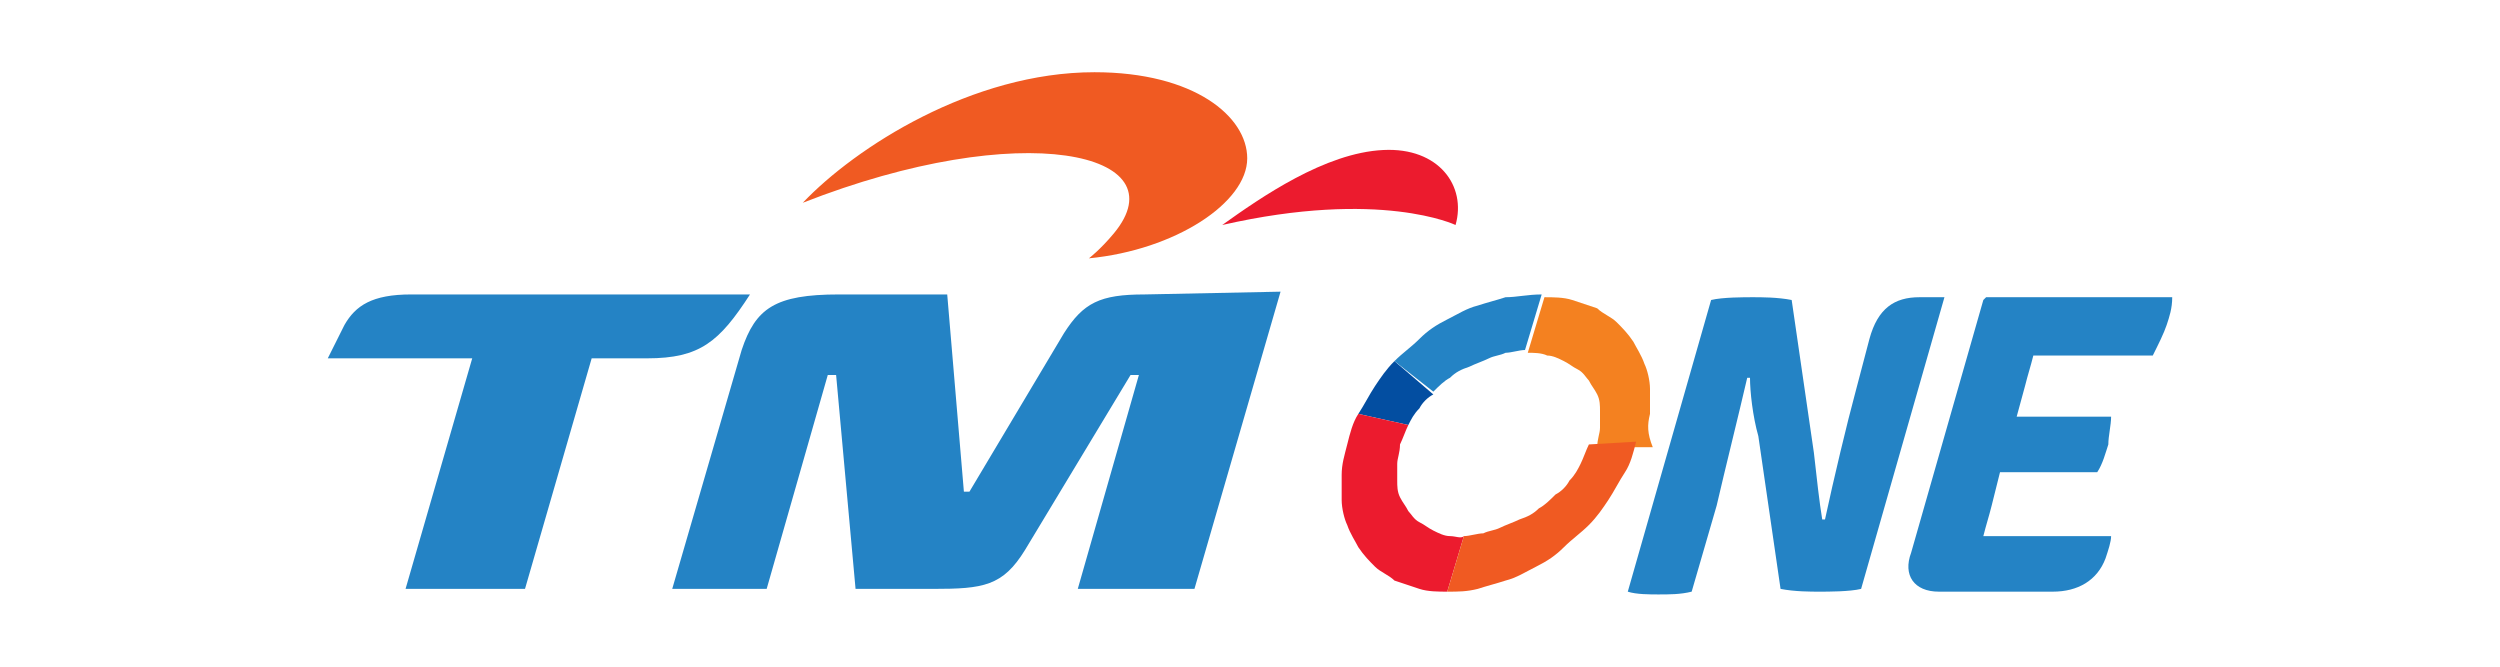 <?xml version="1.0" encoding="utf-8"?>
<!-- Generator: Adobe Illustrator 21.1.0, SVG Export Plug-In . SVG Version: 6.00 Build 0)  -->
<svg version="1.1" id="Layer_1" xmlns="http://www.w3.org/2000/svg" xmlns:xlink="http://www.w3.org/1999/xlink" x="0px" y="0px"
	 viewBox="0 0 90 24" style="enable-background:new 0 0 90 24;" xml:space="preserve">
<style type="text/css">
	.st0{display:none;}
	.st1{display:inline;}
	.st2{fill:#034EA1;}
	.st3{fill:none;}
	.st4{fill:#F05A22;}
	.st5{fill:none;stroke:#FDE2D1;stroke-width:0.5;stroke-miterlimit:10;}
	.st6{fill:none;stroke:#034EA1;stroke-width:5;stroke-miterlimit:10;}
	.st7{fill:none;stroke:#F05A22;stroke-width:5;stroke-miterlimit:10;}
	.st8{fill:#2483C5;}
	.st9{fill:#F48120;}
	.st10{fill:#EC1B2E;}
</style>
<g id="Layer_1_1_" class="st0">
	<g class="st1">
		<path class="st2" d="M95,47.7c0-11.5-4.6-21.9-12.1-29.5c-0.1-0.1-0.1-0.2-0.2-0.2c-0.1-0.1-0.1-0.1-0.2-0.2
			C74.9,10.3,64.5,5.7,53,5.7s-21.9,4.6-29.5,12.1c-0.1,0.1-0.2,0.1-0.2,0.2c-0.1,0.1-0.1,0.1-0.2,0.2C15.6,25.8,11,36.2,11,47.7
			c0,11.2,4.4,21.8,12.3,29.7l0,0l0,0l0,0c0.4,0.4,0.9,0.6,1.5,0.6c0.5,0,1.1-0.2,1.5-0.6l0.1-0.1l6.4-6.4c0.8-0.8,0.8-2.1,0-2.9
			c-0.8-0.8-2.1-0.8-2.9,0l-5,5c-5.9-6.5-9.2-14.6-9.7-23.3h7c1.1,0,2.1-0.9,2.1-2.1c0-1.1-0.9-2.1-2.1-2.1h-7
			c0.5-8.9,4-17,9.6-23.2l5,5c0.4,0.4,0.9,0.6,1.5,0.6c0.5,0,1.1-0.2,1.5-0.6c0.8-0.8,0.8-2.1,0-2.9l-5-5C34,13.9,42,10.3,50.9,9.9
			v7c0,1.1,0.9,2.1,2.1,2.1c1.1,0,2.1-0.9,2.1-2.1v-7c8.9,0.5,17,4,23.2,9.6l-5,5c-0.8,0.8-0.8,2.1,0,2.9c0.4,0.4,0.9,0.6,1.5,0.6
			c0.5,0,1.1-0.2,1.5-0.6l5-5c5.6,6.2,9.1,14.3,9.6,23.2h-7c-1.1,0-2.1,0.9-2.1,2.1c0,1.1,0.9,2.1,2.1,2.1h7
			C90.3,58.4,87,66.5,81.2,73l-5-5c-0.8-0.8-2.1-0.8-2.9,0c-0.8,0.8-0.8,2.1,0,2.9l6.5,6.5c0.4,0.4,0.9,0.6,1.5,0.6
			c0.3,0,0.5-0.1,0.8-0.2c0.2-0.1,0.5-0.3,0.7-0.5C90.6,69.4,95,58.9,95,47.7"/>
		<rect x="11" y="5.7" class="st3" width="83.9" height="72.6"/>
		<path class="st4" d="M56.2,49.3c-0.6,1.2-1.8,1.9-3.2,1.9c-0.9,0-1.8-0.3-2.6-0.9c-1-1.4-1.2-3-0.5-4.3c0.6-1.2,1.8-1.9,3.2-1.9
			c0.4,0,0.9,0.1,1.3,0.2l0,0h0.1c0.4,0.2,0.8,0.4,1.2,0.6C56.6,46.5,56.8,48,56.2,49.3 M62.5,24c-1.1-0.4-2.3,0.1-2.7,1.1l-6,14.9
			c-0.3,0-0.6,0-0.8,0c-2.9,0-5.5,1.6-6.9,4.2c-1.4,2.7-1,5.9,0.9,8.7c0.2,0.3,0.5,0.5,0.7,0.7c1.6,1.2,3.4,1.8,5.2,1.8
			c2.9,0,5.5-1.6,6.9-4.2c1.4-2.7,1-5.9-0.9-8.7c-0.2-0.3-0.5-0.5-0.7-0.7c-0.2-0.1-0.3-0.2-0.5-0.3l5.9-14.8
			C64.1,25.6,63.5,24.4,62.5,24"/>
	</g>
</g>
<g id="Layer_2" class="st0">
	<g class="st1">
		<path class="st4" d="M54.1,43c0,0.6-0.5,1-1,1s-1-0.5-1-1V14.4c0-0.6,0.5-1,1-1c0.6,0,1,0.5,1,1V43z M53.1,11.4c-1.7,0-3,1.4-3,3
			V43c0,1.7,1.4,3,3,3c1.7,0,3-1.4,3-3V14.4C56.1,12.7,54.8,11.4,53.1,11.4"/>
		<path class="st4" d="M43.2,11.7C44.4,7.2,48.5,4,53.1,4c4.7,0,8.7,3.2,9.9,7.7c0.1,0.5-0.2,1.1-0.7,1.2c-0.1,0-0.2,0-0.3,0
			c-0.4,0-0.8-0.3-1-0.7C60.1,8.6,56.8,6,53,6c-3.7,0-7,2.5-8,6.2c-0.1,0.5-0.7,0.9-1.2,0.7C43.4,12.8,43.1,12.2,43.2,11.7"/>
		<path class="st4" d="M53.1,9.7c-2.5,0-4.5,2-4.5,4.5c0,0.6-0.4,1-1,1c-0.5,0-1-0.4-1-1c0-3.6,2.9-6.5,6.5-6.5s6.5,2.9,6.5,6.5
			c0,0.6-0.4,1-1,1s-1-0.4-1-1C57.6,11.8,55.6,9.7,53.1,9.7"/>
		<path class="st4" d="M78.9,43c0,0.6-0.5,1-1,1s-1-0.5-1-1V14.4c0-0.6,0.5-1,1-1c0.6,0,1,0.5,1,1V43z M77.9,11.4c-1.7,0-3,1.4-3,3
			V43c0,1.7,1.4,3,3,3c1.7,0,3-1.4,3-3V14.4C80.9,12.7,79.5,11.4,77.9,11.4"/>
		<path class="st4" d="M68,11.7C69.1,7.2,73.2,4,77.9,4c4.7,0,8.7,3.2,9.9,7.7c0.1,0.5-0.2,1.1-0.7,1.2c-0.1,0-0.2,0-0.3,0
			c-0.4,0-0.8-0.3-1-0.7c-0.9-3.6-4.2-6.2-8-6.2c-3.7,0-7,2.5-8,6.2c-0.1,0.5-0.7,0.9-1.2,0.7C68.2,12.8,67.8,12.2,68,11.7"/>
		<path class="st4" d="M77.9,9.7c-2.5,0-4.5,2-4.5,4.5c0,0.6-0.4,1-1,1c-0.5,0-1-0.4-1-1c0-3.6,2.9-6.5,6.5-6.5s6.5,2.9,6.5,6.5
			c0,0.6-0.4,1-1,1s-1-0.4-1-1C82.4,11.8,80.4,9.7,77.9,9.7"/>
		<path class="st4" d="M29.7,43c0,0.6-0.5,1-1,1s-1-0.5-1-1V14.4c0-0.6,0.5-1,1-1c0.6,0,1,0.5,1,1V43z M28.7,11.4c-1.7,0-3,1.4-3,3
			V43c0,1.7,1.4,3,3,3s3-1.4,3-3V14.4C31.7,12.7,30.3,11.4,28.7,11.4"/>
		<path class="st4" d="M18.8,11.7C19.9,7.2,24,4,28.7,4s8.7,3.2,9.9,7.7c0.1,0.5-0.2,1.1-0.7,1.2c-0.1,0-0.2,0-0.3,0
			c-0.4,0-0.8-0.3-1-0.7c-0.9-3.6-4.2-6.2-8-6.2c-3.7,0-7,2.5-8,6.2c0,0.5-0.6,0.8-1.1,0.7C19,12.8,18.6,12.2,18.8,11.7"/>
		<path class="st4" d="M28.7,9.7c-2.5,0-4.5,2-4.5,4.5c0,0.6-0.4,1-1,1s-1-0.4-1-1c0-3.6,2.9-6.5,6.5-6.5s6.5,2.9,6.5,6.5
			c0,0.6-0.4,1-1,1s-1-0.4-1-1C33.2,11.8,31.2,9.7,28.7,9.7"/>
		<path class="st2" d="M32.2,65h-0.4c-0.7,0-1.4,0.6-1.4,1.4s0.6,1.4,1.4,1.4h0.4c0.8,0,1.4-0.6,1.4-1.4C33.5,65.6,32.9,65,32.2,65"
			/>
		<path class="st2" d="M74.2,65h-0.4c-0.7,0-1.4,0.6-1.4,1.4s0.6,1.4,1.4,1.4h0.4c0.8,0,1.4-0.6,1.4-1.4S75,65,74.2,65"/>
		<path class="st2" d="M68,65h-0.4c-0.7,0-1.4,0.6-1.4,1.4s0.6,1.4,1.4,1.4H68c0.8,0,1.4-0.6,1.4-1.4S68.8,65,68,65"/>
		<path class="st2" d="M91,69.9c0,1.4-1.1,2.5-2.5,2.5h-71c-1.4,0-2.5-1.1-2.5-2.5v-17c0-1.4,1.1-2.5,2.5-2.5h49.3
			c0.1,0,0.3,0,0.4-0.1h15c0.1,0,0.3,0.1,0.4,0.1h6c1.4,0,2.5,1.1,2.5,2.5L91,69.9L91,69.9z M86.1,77.3H79v-2.2h7.1V77.3z M27,77.3
			h-7.1v-2.2H27V77.3z M88.5,47.7h-1l0,0H65.9l0,0H17.5c-2.9,0-5.2,2.3-5.2,5.2v16.9c0,2.8,2.2,5.1,4.9,5.2v3.6
			c0,0.8,0.6,1.4,1.4,1.4h9.8c0.8,0,1.4-0.6,1.4-1.4V75h46.5v3.6c0,0.8,0.6,1.4,1.4,1.4h9.8c0.8,0,1.4-0.6,1.4-1.4V75
			c2.7-0.2,4.9-2.4,4.9-5.2V52.9C93.7,50.1,91.4,47.7,88.5,47.7"/>
		<path class="st2" d="M38.4,65H38c-0.8,0-1.4,0.6-1.4,1.4s0.6,1.4,1.4,1.4h0.4c0.8,0,1.4-0.6,1.4-1.4C39.7,65.6,39.1,65,38.4,65"/>
		<path class="st2" d="M61.8,65h-0.4c-0.7,0-1.4,0.6-1.4,1.4s0.6,1.4,1.4,1.4h0.4c0.8,0,1.4-0.6,1.4-1.4S62.6,65,61.8,65"/>
		<path class="st2" d="M44.6,65h-0.4c-0.7,0-1.4,0.6-1.4,1.4s0.6,1.4,1.4,1.4h0.4c0.8,0,1.4-0.6,1.4-1.4C45.9,65.6,45.3,65,44.6,65"
			/>
	</g>
</g>
<g id="Layer_3" class="st0">
	<g class="st1">
		<path class="st4" d="M28.5,30.1c0-0.3,0-0.6,0-1c0-13.5,11-24.6,24.6-24.6s24.6,11,24.6,24.6c0,0.3,0,0.6,0,1h3.9c0-0.3,0-0.6,0-1
			C81.4,13.4,68.7,0.7,53,0.7S24.6,13.4,24.6,29.1c0,0.3,0,0.6,0,1H28.5L28.5,30.1z"/>
		<path class="st2" d="M70.9,30.1c0-0.3,0-0.6,0-1c0-9.9-8-17.9-17.9-17.9s-17.9,8-17.9,17.9c0,0.3,0,0.6,0,1H39c0-0.3,0-0.6,0-1
			C38.9,21.3,45.2,15,53,15s14.1,6.3,14.1,14.1c0,0.3,0,0.6,0,1H70.9L70.9,30.1z"/>
		<path class="st2" d="M76.7,45.3H58.6v34c-0.4,0.1-1,0.2-1.8,0.2s-1.5-0.1-1.8-0.2V63h-3.9v16.2c-0.4,0.1-1,0.2-1.8,0.2
			s-1.5-0.1-1.8-0.2v-34H29.3c-0.8,0-1.5-0.7-1.5-1.5s0.7-1.5,1.5-1.5h47.5c0.8,0,1.5,0.7,1.5,1.5C78.3,44.6,77.6,45.3,76.7,45.3
			 M76.7,38.4H29.3c-3,0-5.4,2.4-5.4,5.4s2.4,5.4,5.4,5.4h14.3v30.7c0,2.1,2.2,3.5,5.7,3.5c1.5,0,2.8-0.2,3.8-0.7
			c1,0.5,2.2,0.7,3.8,0.7c3.5,0,5.7-1.3,5.7-3.5V49.1h14.3c3,0,5.4-2.4,5.4-5.4C82.1,40.8,79.7,38.4,76.7,38.4"/>
		<path class="st4" d="M56.7,28.7c0,2-1.6,3.7-3.7,3.7c-2,0-3.7-1.6-3.7-3.7S51,25,53,25S56.7,26.7,56.7,28.7 M45.5,28.7
			c0,4.1,3.4,7.5,7.5,7.5s7.5-3.4,7.5-7.5s-3.4-7.5-7.5-7.5S45.5,24.6,45.5,28.7"/>
	</g>
</g>
<g id="Layer_4" class="st0">
	<g class="st1">
		<path class="st4" d="M72.6,75.8c-0.1,0-9.9,3.3-19.6,3.3c-9.1,0-18.4-2.9-19.5-3.2c-0.7-0.3-2.3-1.1-2.3-1.8v-7.3h43.5V74
			C74.8,74.4,74.8,75.1,72.6,75.8 M74.8,62.5H31.2v-41h43.5v41H74.8z M33.4,8.2C33.5,8.2,43.3,5,53,5c9.1,0,18.5,2.9,19.5,3.2
			c0.7,0.3,2.3,1.1,2.3,1.8v7.3H31.2V10C31.2,9.6,31.2,8.9,33.4,8.2 M74.1,4.3c-0.1,0-0.1-0.1-0.2-0.1C73.5,4,63.3,0.7,53,0.7
			S32.5,4,32.1,4.2C27.9,5.5,27,8,27,10v64c0,3.5,3.4,5,4.9,5.7c0.1,0,0.1,0.1,0.2,0.1c0.4,0.1,10.6,3.5,20.9,3.5s20.5-3.3,20.9-3.5
			C78.1,78.5,79,76,79,74v-9.4V19.4V10C79,6.4,75.6,4.9,74.1,4.3"/>
		<rect x="43.2" y="9.2" class="st2" width="19.6" height="4.3"/>
		<rect x="45.9" y="70.2" class="st2" width="14.3" height="4.3"/>
		<rect x="36.5" y="30.6" class="st2" width="6.7" height="6.7"/>
		<rect x="49.6" y="30.6" class="st2" width="6.7" height="6.7"/>
		<rect x="62.8" y="30.6" class="st2" width="6.7" height="6.7"/>
		<rect x="36.5" y="42.6" class="st2" width="6.7" height="6.7"/>
		<rect x="49.6" y="42.6" class="st2" width="6.7" height="6.7"/>
	</g>
</g>
<g id="Layer_5" class="st0">
	<g class="st1">
		<path class="st4" d="M58.2,59.6L53,46.4l-5.2,13.2C47.8,59.6,58.2,59.6,58.2,59.6z M19.5,49.7c2.4,3.4,7.5-0.2,5.1-3.6
			c-4.1-5.8-6.2-12.7-6.2-19.8s2.1-14,6.2-19.8c2.4-3.4-2.8-7-5.1-3.6c-4.8,6.9-7.4,15-7.4,23.4S14.7,42.8,19.5,49.7 M37.7,15.5
			c2.4-3.4-2.8-7-5.1-3.6c-2.9,4.2-4.5,9.2-4.5,14.3s1.6,10.1,4.5,14.3c2.4,3.4,7.5-0.2,5.1-3.6c-2.2-3.2-3.4-6.9-3.4-10.7
			S35.5,18.7,37.7,15.5 M68.3,37c-2.4,3.4,2.8,7,5.1,3.6c3-4.2,4.5-9.2,4.5-14.3S76.3,16.2,73.4,12c-2.4-3.4-7.5,0.2-5.1,3.6
			c2.2,3.2,3.4,6.9,3.4,10.7S70.5,33.8,68.3,37 M86.5,2.8C84.1-0.6,79,3,81.3,6.4c4.1,5.8,6.2,12.7,6.2,19.8s-2.2,14-6.2,19.8
			c-2.4,3.4,2.8,7,5.1,3.6c4.8-6.9,7.4-15,7.4-23.4S91.3,9.7,86.5,2.8 M53,20.3c3.3,0,6,2.7,6,6c0,2.1-1.1,4-2.8,5.1v5.9L74,82.7
			h-6.7l-2.4-6.2H41.3l-2.4,6.2h-6.7L50,37.3v-5.9c-1.7-1-2.8-2.9-2.8-5.1C47,22.9,49.7,20.3,53,20.3 M43.1,71.6h19.8L60,64.3H46
			L43.1,71.6z"/>
		<path class="st5" d="M58.2,59.6L53,46.4l-5.2,13.2C47.8,59.6,58.2,59.6,58.2,59.6z M53,20.3c3.3,0,6,2.7,6,6c0,2.1-1.1,4-2.8,5.1
			v5.9L74,82.7h-6.7l-2.4-6.2H41.3l-2.4,6.2h-6.7L50,37.3v-5.9c-1.7-1-2.8-2.9-2.8-5.1C47,22.9,49.7,20.3,53,20.3z M43.1,71.6h19.8
			L60,64.3H46L43.1,71.6z"/>
		<path class="st2" d="M58.2,59.6L53,46.4l-5.2,13.2C47.8,59.6,58.2,59.6,58.2,59.6z M53,20.3c3.3,0,6,2.7,6,6c0,2.1-1.1,4-2.8,5.1
			v5.9L74,82.7h-6.7l-2.4-6.2H41.2l-2.4,6.2h-6.7l17.8-45.4v-5.9c-1.7-1-2.8-2.9-2.8-5.1C47,22.9,49.7,20.3,53,20.3 M43.1,71.6h19.8
			L60,64.3H46L43.1,71.6z"/>
	</g>
</g>
<g id="Layer_6" class="st0">
	<g class="st1">
		<path class="st6" d="M37.1,66.1h31.8 M63.7,59.7v6.4H42.3v-6.4"/>
		<path class="st7" d="M42.3,58.3h21.3 M90.6,56.2c0,1.1-1,2-2.1,2h-71c-1.2,0-2.1-0.9-2.1-2V20c0-1.1,1-2,2.1-2h71
			c1.2,0,2.1,0.9,2.1,2V56.2L90.6,56.2z"/>
	</g>
</g>
<g id="Layer_7" class="st0">
	<g class="st1">
		<path class="st4" d="M47.4,60c-3.1,3.1-3.1,8.1,0,11.2s8.1,3.1,11.3,0c3.1-3.1,3.1-8.1,0-11.2C55.5,56.9,50.5,56.9,47.4,60"/>
		<rect x="12.6" y="10.4" class="st3" width="80.8" height="63.3"/>
		<path class="st2" d="M53,42c-6.6,0-12.7,2.6-17.4,7.2c-1.8,1.8-1.8,4.8,0,6.6c1.8,1.8,4.8,1.8,6.6,0c2.9-2.9,6.7-4.5,10.8-4.5
			s7.9,1.6,10.8,4.5c0.9,0.9,2.1,1.4,3.3,1.4s2.4-0.5,3.3-1.4c1.8-1.8,1.8-4.8,0-6.6C65.7,44.6,59.5,42,53,42"/>
		<path class="st4" d="M53,25.7c-10.7,0-20.7,4.1-28.2,11.7c-1.8,1.8-1.8,4.8,0,6.6s4.8,1.8,6.6,0c5.8-5.8,13.4-9,21.6-9
			s15.8,3.2,21.6,9c0.9,0.9,2.1,1.4,3.3,1.4c1.2,0,2.4-0.5,3.3-1.4c1.8-1.8,1.8-4.8,0-6.6C73.7,29.9,63.7,25.7,53,25.7"/>
		<path class="st2" d="M92.1,26.6C81.6,16.1,67.8,10.4,53,10.4s-28.6,5.7-39.1,16.2c-1.8,1.8-1.8,4.8,0,6.6c0.9,0.9,2.1,1.4,3.3,1.4
			c1.2,0,2.4-0.5,3.3-1.4c8.7-8.7,20.2-13.5,32.5-13.5s23.8,4.8,32.5,13.5c1.8,1.8,4.8,1.8,6.6,0C93.9,31.3,93.9,28.4,92.1,26.6"/>
		<rect x="12.6" y="10.4" class="st3" width="80.8" height="41.7"/>
	</g>
</g>
<g id="Layer_8" class="st0">
	<g class="st1">
		<path class="st2" d="M89.1,9.6H22.6v4h66.5V9.6L89.1,9.6z M19.4,20.1V8c0-0.9,0.7-1.6,1.6-1.6h69.7c0.9,0,1.6,0.7,1.6,1.6v45.9
			c0,0.9-0.7,1.6-1.6,1.6H57.5v5.6h10.3c0.9,0,1.6,0.7,1.6,1.6c0,0.9-0.7,1.6-1.6,1.6H55.9l0,0l0,0H44c-0.9,0-1.6-0.7-1.6-1.6
			c0-0.9,0.7-1.6,1.6-1.6h10.3v-5.6H40.7c-0.9,0-1.6-0.7-1.6-1.6c0-0.9,0.7-1.6,1.6-1.6h48.5v-4H42.4c-0.9,0-1.6-0.7-1.6-1.6
			c0-0.9,0.7-1.6,1.6-1.6h46.8V16.8H22.6v3.3"/>
		<path class="st4" d="M20.6,32.6h2c0.9,0,1.6-0.7,1.6-1.6s-0.7-1.6-1.6-1.6h-2c-0.9,0-1.6,0.8-1.6,1.6C19,31.9,19.7,32.6,20.6,32.6
			 M34,26.8H16.9v47.6H34V26.8z M37.2,25.2V76c0,0.9-0.7,1.6-1.6,1.6H15.3c-0.9,0-1.6-0.7-1.6-1.6V25.2c0-0.9,0.7-1.6,1.6-1.6h20.3
			C36.5,23.6,37.2,24.3,37.2,25.2 M28.5,61.7H27v-1.4c0-0.9-0.7-1.6-1.6-1.6s-1.6,0.7-1.6,1.6v1.4h-1.4c-0.9,0-1.6,0.7-1.6,1.6
			s0.7,1.6,1.6,1.6h1.4v1.4c0,0.9,0.7,1.6,1.6,1.6s1.6-0.7,1.6-1.6v-1.4h1.4c0.9,0,1.6-0.7,1.6-1.6C30.1,62.4,29.3,61.7,28.5,61.7"
			/>
		<path class="st2" d="M20.6,43H21c0.9,0,1.6-0.7,1.6-1.6c0-0.9-0.7-1.6-1.6-1.6h-0.4c-0.9,0-1.6,0.7-1.6,1.6S19.7,43,20.6,43
			 M20.6,48.7H21c0.9,0,1.6-0.7,1.6-1.6c0-0.9-0.7-1.6-1.6-1.6h-0.4c-0.9,0-1.6,0.7-1.6,1.6S19.7,48.7,20.6,48.7 M23.6,41.4
			c0,0.9,0.7,1.6,1.6,1.6h0.4c0.9,0,1.6-0.7,1.6-1.6c0-0.9-0.7-1.6-1.6-1.6h-0.4C24.3,39.8,23.6,40.5,23.6,41.4 M20.6,54.3H21
			c0.9,0,1.6-0.7,1.6-1.6c0-0.9-0.7-1.6-1.6-1.6h-0.4c-0.9,0-1.6,0.7-1.6,1.6S19.7,54.3,20.6,54.3 M25.2,54.3h0.4
			c0.9,0,1.6-0.7,1.6-1.6c0-0.9-0.7-1.6-1.6-1.6h-0.4c-0.9,0-1.6,0.7-1.6,1.6C23.6,53.6,24.3,54.3,25.2,54.3 M29.8,43h0.4
			c0.9,0,1.6-0.7,1.6-1.6c0-0.9-0.7-1.6-1.6-1.6h-0.4c-0.9,0-1.6,0.7-1.6,1.6C28.2,42.3,28.9,43,29.8,43 M25.2,48.7h0.4
			c0.9,0,1.6-0.7,1.6-1.6c0-0.9-0.7-1.6-1.6-1.6h-0.4c-0.9,0-1.6,0.7-1.6,1.6C23.6,48,24.3,48.7,25.2,48.7 M29.8,48.7h0.4
			c0.9,0,1.6-0.7,1.6-1.6c0-0.9-0.7-1.6-1.6-1.6h-0.4c-0.9,0-1.6,0.7-1.6,1.6C28.2,48,28.9,48.7,29.8,48.7 M28.2,52.7
			c0-0.9,0.7-1.6,1.6-1.6h0.4c0.9,0,1.6,0.7,1.6,1.6c0,0.9-0.7,1.6-1.6,1.6h-0.4C28.9,54.3,28.2,53.6,28.2,52.7"/>
		<path class="st2" d="M22.6,20.1c0,0.9-0.7,1.6-1.6,1.6s-1.6-0.7-1.6-1.6"/>
	</g>
</g>
<g id="Layer_9" class="st0">
	<g class="st1">
		<path class="st2" d="M91.8,16.5c0,0.7-0.6,1.2-1.3,1.2h-75c-0.7,0-1.3-0.6-1.3-1.2V4.9c0-0.7,0.6-1.2,1.3-1.2h75
			c0.7,0,1.3,0.6,1.3,1.2V16.5z M90.5,1h-75c-2.2,0-3.9,1.7-3.9,3.9v11.7c0,2.1,1.8,3.9,3.9,3.9h75c2.2,0,3.9-1.7,3.9-3.9V4.9
			C94.4,2.7,92.7,1,90.5,1"/>
		<path class="st2" d="M61.8,31.4H21.4c-0.7,0-1.3,0.6-1.3,1.3s0.6,1.3,1.3,1.3h40.4c0.7,0,1.3-0.6,1.3-1.3
			C63.1,32,62.6,31.4,61.8,31.4"/>
		<path class="st2" d="M84.6,34c-0.7,0-1.3-0.6-1.3-1.3s0.6-1.3,1.3-1.3c0.7,0,1.3,0.6,1.3,1.3S85.3,34,84.6,34 M84.6,28.8
			c-2.2,0-4,1.8-4,3.9c0,2.2,1.8,3.9,4,3.9s4-1.8,4-3.9S86.8,28.8,84.6,28.8"/>
		<path class="st2" d="M72.9,34c-0.7,0-1.3-0.6-1.3-1.3s0.6-1.3,1.3-1.3s1.3,0.6,1.3,1.3C74.3,33.4,73.7,34,72.9,34 M72.9,28.8
			c-2.2,0-4,1.8-4,3.9c0,2.2,1.8,3.9,4,3.9c2.2,0,4-1.8,4-3.9S75.1,28.8,72.9,28.8"/>
		<path class="st2" d="M91.8,38.6c0,0.7-0.6,1.2-1.3,1.2h-75c-0.7,0-1.3-0.6-1.3-1.2V26.9c0-0.7,0.6-1.2,1.3-1.2h75
			c0.7,0,1.3,0.6,1.3,1.2V38.6z M90.5,23h-75c-2.2,0-3.9,1.7-3.9,3.9v11.7c0,2.1,1.8,3.9,3.9,3.9h75c2.2,0,3.9-1.7,3.9-3.9V26.9
			C94.4,24.8,92.7,23,90.5,23"/>
		<path class="st2" d="M61.8,53.4H21.4c-0.7,0-1.3,0.6-1.3,1.3s0.6,1.3,1.3,1.3h40.4c0.7,0,1.3-0.6,1.3-1.3
			C63.1,54,62.6,53.4,61.8,53.4"/>
		<path class="st2" d="M84.6,56.1c-0.7,0-1.3-0.6-1.3-1.3s0.6-1.3,1.3-1.3c0.7,0,1.3,0.6,1.3,1.3S85.3,56.1,84.6,56.1 M84.6,50.8
			c-2.2,0-4,1.8-4,3.9c0,2.2,1.8,3.9,4,3.9s4-1.8,4-3.9S86.8,50.8,84.6,50.8"/>
		<path class="st2" d="M72.9,56.1c-0.7,0-1.3-0.6-1.3-1.3s0.6-1.3,1.3-1.3s1.3,0.6,1.3,1.3C74.3,55.5,73.7,56.1,72.9,56.1
			 M72.9,50.8c-2.2,0-4,1.8-4,3.9c0,2.2,1.8,3.9,4,3.9c2.2,0,4-1.8,4-3.9S75.1,50.8,72.9,50.8"/>
		<path class="st2" d="M91.8,60.6c0,0.7-0.6,1.2-1.3,1.2h-75c-0.7,0-1.3-0.6-1.3-1.2V48.9c0-0.7,0.6-1.2,1.3-1.2h75
			c0.7,0,1.3,0.6,1.3,1.2V60.6z M90.5,45h-75c-2.2,0-3.9,1.7-3.9,3.9v11.7c0,2.1,1.8,3.9,3.9,3.9h75c2.2,0,3.9-1.7,3.9-3.9V48.9
			C94.4,46.8,92.7,45,90.5,45"/>
		<path class="st4" d="M93.1,76c0.7,0,1.3-0.6,1.3-1.3c0-0.7-0.6-1.3-1.3-1.3H63.2c-0.1-0.6-0.6-1.1-1.3-1.1h-3.5v-3.9
			c0-0.7-0.6-1.3-1.3-1.3s-1.3,0.6-1.3,1.3v5.2c0,0.7,0.6,1.3,1.3,1.3h3.5v5.5H45.5v-5.5h6.3c0.7,0,1.3-0.6,1.3-1.3
			c0-0.7-0.6-1.3-1.3-1.3h-1.6v-3.9c0-0.7-0.6-1.3-1.3-1.3s-1.3,0.6-1.3,1.3v3.9h-3.5c-0.7,0-1.2,0.5-1.3,1.1H12.9
			c-0.7,0-1.3,0.6-1.3,1.3c0,0.7,0.6,1.3,1.3,1.3h29.9v2.6H12.9c-0.7,0-1.3,0.6-1.3,1.3c0,0.7,0.6,1.3,1.3,1.3h29.9v0.4
			c0,0.7,0.6,1.3,1.3,1.3h17.7c0.7,0,1.3-0.6,1.3-1.3v-0.4H93c0.7,0,1.3-0.6,1.3-1.3c0-0.7-0.6-1.3-1.3-1.3H63.2V76H93.1z"/>
		<path class="st2" d="M61.8,9.4H21.4c-0.7,0-1.3,0.6-1.3,1.3s0.6,1.3,1.3,1.3h40.4c0.7,0,1.3-0.6,1.3-1.3
			C63.1,10,62.6,9.4,61.8,9.4"/>
		<path class="st2" d="M84.6,12c-0.7,0-1.3-0.6-1.3-1.3s0.6-1.3,1.3-1.3c0.7,0,1.3,0.6,1.3,1.3S85.3,12,84.6,12 M84.6,6.8
			c-2.2,0-4,1.8-4,3.9c0,2.2,1.8,3.9,4,3.9s4-1.8,4-3.9C88.6,8.5,86.8,6.8,84.6,6.8"/>
		<path class="st2" d="M72.9,12c-0.7,0-1.3-0.6-1.3-1.3s0.6-1.3,1.3-1.3s1.3,0.6,1.3,1.3C74.3,11.4,73.7,12,72.9,12 M72.9,6.8
			c-2.2,0-4,1.8-4,3.9c0,2.2,1.8,3.9,4,3.9c2.2,0,4-1.8,4-3.9C76.9,8.5,75.1,6.8,72.9,6.8"/>
	</g>
</g>
<g id="Layer_10" class="st0">
	<g class="st1">
		<path class="st2" d="M53,4.6c11.4,0,20.4,6.4,23,16.2h-3C69.3,13.5,61.7,8.6,53,8.6s-16.3,5-20.1,12.2h-3
			C32.6,11.1,41.6,4.6,53,4.6 M79.3,34.6h-3.9c0.2-1.1,0.2-2.2,0.2-3.3c0-2.3-0.3-4.4-1-6.5h4.6L79.3,34.6L79.3,34.6z M74.6,41.4
			h-1.4c0.5-0.9,0.9-1.9,1.2-2.9h0.1L74.6,41.4L74.6,41.4z M53,49.9c-10.3,0-18.7-8.4-18.7-18.7S42.7,12.5,53,12.5
			s18.7,8.4,18.7,18.7c0,3.8-1.1,7.3-3,10.2H51.9c-1.1,0-2,0.9-2,2s0.9,2,2,2h13.3C61.9,48.2,57.7,49.9,53,49.9 M27.1,34.6v-9.8h4.3
			c-0.6,2.1-1,4.2-1,6.5c0,1.1,0.1,2.2,0.2,3.3H27.1z M27,38.5h4.6c3,8.9,11.5,15.4,21.4,15.4c7.1,0,13.5-3.3,17.6-8.5h5.9
			c1.1,0,2-0.9,2-2v-4.9h0.9c2.1,0,3.9-1.7,3.9-3.9v-9.9c0-1.9-1.4-3.5-3.2-3.8C78.8,15,75.6,10,70.9,6.4c-5-3.8-11.1-5.7-17.9-5.7
			C39.3,0.7,28.5,8.8,25.9,21c-1.6,0.5-2.8,2-2.8,3.7v9.9C23.1,36.8,24.9,38.5,27,38.5"/>
		<path class="st4" d="M73.3,54.7H32.7c-6.3,0-11.4,5.1-11.4,11.4v15.2c0,1.1,0.9,2,2,2s2-0.9,2-2V66.1c0-4.1,3.3-7.4,7.4-7.4h40.7
			c4.1,0,7.4,3.3,7.4,7.4v15.2c0,1.1,0.9,2,2,2s2-0.9,2-2V66.1C84.7,59.8,79.6,54.7,73.3,54.7"/>
	</g>
</g>
<g id="Layer_12" class="st0">
	<g class="st1">
		<path class="st2" d="M93.3,33.6c0.5,2.7,0.8,5.5,0.8,8.3c0,3.7-0.5,7.2-1.4,10.6c0,0.1,0,0.1,0,0.2C88.6,67.9,76,79.6,60.4,82.5
			c0,0-0.1,0-0.2,0c-2.4,0.4-4.8,0.6-7.3,0.6c-3,0-6-0.3-8.9-1C43,82,42.4,81,42.6,80c0.2-1,1.2-1.6,2.2-1.4
			c2.7,0.6,5.4,0.9,8.1,0.9c2,0,3.9-0.1,5.8-0.4c1.2-3,2.3-6.9,3.2-11.2c0.2-1,1.2-1.6,2.2-1.4c1,0.2,1.6,1.2,1.4,2.2
			c-0.7,3.6-1.6,6.8-2.5,9.6C74.7,74.9,84.2,66,88.3,54.6c-2.8,0.6-5.7,1.1-8.6,1.5c-1,0.1-1.9-0.5-2.1-1.5c-0.1-1,0.5-1.9,1.5-2.1
			c3.5-0.5,7-1.2,10.3-1.9c0.7-2.8,1-5.7,1-8.7c0-2.5-0.3-5.1-0.8-7.5c-0.2-1,0.4-2,1.4-2.2C92.2,32,93.1,32.6,93.3,33.6 M15.3,41.9
			c0-4.8,0.9-9.4,2.6-13.6c6.5,1.6,13.4,2.7,20.4,3.3c-0.2,3.3-0.3,6.8-0.3,10.3c0,4,0.1,8,0.4,11.9c-7.5-0.6-14.9-1.7-22.1-3.2
			C15.6,47.7,15.3,44.8,15.3,41.9 M42.8,5.6c-2.1,5.9-3.5,13.6-4.3,22.3c-6.6-0.6-13-1.6-19.2-3.1C24.1,15.5,32.6,8.5,42.8,5.6
			 M47.1,4.7c1.9-0.3,3.8-0.4,5.8-0.4s3.9,0.1,5.8,0.4c2.4,5.7,4.1,14,4.9,23.5c-3.5,0.2-7.1,0.4-10.7,0.4c-3.6,0-7.2-0.1-10.7-0.4
			C43,18.7,44.7,10.5,47.1,4.7 M26.8,73.9c0.3,0.3,0.8,0.4,1.2,0.4c0.5,0,1.1-0.2,1.4-0.7c0.6-0.8,0.5-1.9-0.3-2.6
			c-5.4-4.4-9.4-10.1-11.7-16.5c6.9,1.4,14,2.4,21.2,2.9C39,60.8,39.4,64,40,67c0.2,1,1.1,1.7,2.1,1.5s1.7-1.1,1.5-2.1
			c-0.5-2.7-0.9-5.6-1.2-8.6c3,0.2,6,0.3,9,0.3l0,0c1,0,1.8-0.8,1.8-1.8s-0.8-1.8-1.8-1.9c-3.1,0-6.3-0.1-9.4-0.3
			c-0.3-3.9-0.5-8-0.5-12.2c0-3.4,0.1-6.8,0.3-10c3.6,0.2,7.3,0.4,11,0.4c3.7,0,7.4-0.1,11-0.4c0.2,2.7,0.3,5.4,0.3,8.2
			c0,1,0.8,1.8,1.8,1.8l0,0c1,0,1.8-0.8,1.8-1.9c0-2.8-0.1-5.7-0.3-8.4c4.1-0.4,8.1-0.9,12-1.6c1-0.2,1.7-1.1,1.5-2.1
			s-1.1-1.7-2.1-1.5c-3.8,0.7-7.7,1.2-11.7,1.5c-0.8-8.7-2.3-16.4-4.3-22.3c7.7,2.1,14.5,6.6,19.6,13.1c0.6,0.8,1.8,0.9,2.6,0.3
			c0.8-0.6,0.9-1.8,0.3-2.6C77.5,6.4,65.7,0.6,52.9,0.6c-2.5,0-4.9,0.2-7.3,0.6c-0.1,0-0.1,0-0.2,0c-13.6,2.6-24.8,11.7-30.3,24
			c0,0.1-0.1,0.2-0.1,0.3c-2.2,5-3.4,10.6-3.4,16.4C11.6,54.4,17.2,66,26.8,73.9"/>
		<rect x="11.6" y="0.6" class="st3" width="82.8" height="82.8"/>
		<path class="st4" d="M57,65.6C48.4,72.7,39.5,78.2,32.2,81c-3.8,1.4-7.2,2.2-10.1,2.2c-3.3,0-5.9-0.9-7.7-2.8
			c-1.9-1.9-3.8-5.6-2.2-12.6c0.2-1,1.2-1.6,2.2-1.4s1.6,1.2,1.4,2.2c-0.7,3-1,7,1.2,9.2c2.4,2.4,7.3,2.3,13.9-0.2
			c7-2.7,15.5-7.9,23.8-14.8c0.8-0.6,1.9-0.5,2.6,0.2C57.9,63.8,57.8,64.9,57,65.6"/>
		<path class="st4" d="M65.6,58.9c-2.6,0-4.7-2.1-4.7-4.7c0-2.6,2.1-4.7,4.7-4.7c2.6,0,4.7,2.1,4.7,4.7
			C70.3,56.8,68.2,58.9,65.6,58.9 M79.5,4.8c3-0.7,7.1-1,9.3,1.2c2.6,2.6,2.2,8.4-1.1,16c-3.3,7.7-9.4,16.7-17.2,25.4
			c-1.4-1-3.1-1.6-5-1.6c-4.6,0-8.4,3.8-8.4,8.4s3.8,8.4,8.4,8.4s8.4-3.8,8.4-8.4c0-1.4-0.4-2.8-1-4c8.2-9.1,14.6-18.6,18.1-26.8
			c4-9.3,4.1-16.2,0.3-20c-1.9-1.9-5.6-3.8-12.7-2.2c-1,0.2-1.6,1.2-1.4,2.2C77.5,4.4,78.5,5,79.5,4.8"/>
	</g>
</g>
<g id="Layer_13" class="st0">
	<g class="st1">
		<path class="st2" d="M82,38H69.7V11.3c0-1.1-0.9-2.1-2.1-2.1H55.1V0.8H51v8.5H38.3c-1.1,0-2.1,0.9-2.1,2.1v35.2H24
			c-1.1,0-2.1,0.9-2.1,2.1v34.7H26V50.6h12.2c1.1,0,2.1-0.9,2.1-2.1V13.4h25.2v26.7c0,1.1,0.9,2.1,2.1,2.1h12.2v41.1H84V40.1
			C84,38.9,83.1,38,82,38"/>
		<rect x="44.9" y="18.8" class="st2" width="16.3" height="4.1"/>
		<rect x="44.9" y="28" class="st4" width="16.3" height="4.1"/>
		<rect x="44.9" y="37.1" class="st4" width="16.3" height="4.1"/>
		<rect x="44.9" y="46.3" class="st2" width="16.3" height="4.1"/>
		<rect x="44.9" y="55.5" class="st2" width="16.3" height="4.1"/>
		<rect x="44.9" y="64.7" class="st2" width="16.3" height="4.1"/>
		<rect x="44.9" y="73.8" class="st2" width="16.3" height="4.1"/>
		<rect x="69.2" y="46.3" class="st4" width="6" height="4.1"/>
		<rect x="69.2" y="55.5" class="st4" width="6" height="4.1"/>
		<rect x="69.2" y="64.7" class="st4" width="6" height="4.1"/>
		<rect x="69.2" y="73.8" class="st4" width="6" height="4.1"/>
		<rect x="30.8" y="55.5" class="st4" width="6" height="4.1"/>
		<rect x="30.8" y="64.7" class="st4" width="6" height="4.1"/>
		<rect x="30.8" y="73.8" class="st4" width="6" height="4.1"/>
	</g>
</g>
<path class="st8" d="M70,10.7l-3,10.5c-0.4,0.1-1.2,0.1-1.5,0.1s-0.9,0-1.4-0.1l-0.8-5.5C63.1,15,63,14.1,63,13.6h-0.1
	c-0.3,1.3-0.8,3.3-1.1,4.6l-0.9,3.1c-0.4,0.1-0.8,0.1-1.2,0.1c-0.3,0-0.8,0-1.1-0.1l3-10.5c0.4-0.1,1.2-0.1,1.5-0.1s0.9,0,1.4,0.1
	l0.8,5.5c0.1,0.9,0.2,1.8,0.3,2.4h0.1c0.3-1.4,0.8-3.5,1.1-4.6l0.5-1.9c0.3-1.1,0.9-1.5,1.8-1.5L70,10.7L70,10.7z"/>
<path class="st8" d="M75.8,20.1c-0.3,0.8-1,1.2-1.9,1.2h-4.1c-0.9,0-1.3-0.6-1-1.4l2.6-9.1l0.1-0.1h6.7c0,0.4-0.1,0.7-0.2,1
	s-0.3,0.7-0.5,1.1h-3.2h-1.1c-0.1,0.4-0.2,0.7-0.3,1.1L72.6,15c0.4,0,0.8,0,1.1,0H76c0,0.3-0.1,0.7-0.1,1c-0.1,0.3-0.2,0.7-0.4,1H73
	h-1l-0.3,1.2c-0.1,0.4-0.2,0.7-0.3,1.1l0,0c0.4,0,0.7,0,1.2,0H76C76,19.5,75.9,19.8,75.8,20.1"/>
<path class="st2" d="M50.2,13c-0.3,0.3-0.5,0.6-0.7,0.9c-0.2,0.3-0.4,0.7-0.6,1l1.8,0.4c0.1-0.2,0.2-0.4,0.4-0.6
	c0.1-0.2,0.3-0.4,0.5-0.5L50.2,13z"/>
<path class="st8" d="M54.2,10.7c-0.3,0.1-0.7,0.2-1,0.3c-0.4,0.1-0.7,0.3-1.1,0.5c-0.4,0.2-0.7,0.4-1,0.7s-0.6,0.5-0.9,0.8l1.4,1.1
	c0.2-0.2,0.4-0.4,0.6-0.5c0.2-0.2,0.4-0.3,0.7-0.4c0.2-0.1,0.5-0.2,0.7-0.3s0.4-0.1,0.6-0.2c0.2,0,0.5-0.1,0.7-0.1l0.6-2
	C55,10.6,54.6,10.7,54.2,10.7"/>
<path class="st9" d="M59.4,14.9c0-0.3,0-0.6,0-0.9c0-0.3-0.1-0.7-0.2-0.9c-0.1-0.3-0.3-0.6-0.4-0.8c-0.2-0.3-0.4-0.5-0.6-0.7
	c-0.2-0.2-0.5-0.3-0.7-0.5c-0.3-0.1-0.6-0.2-0.9-0.3c-0.3-0.1-0.7-0.1-1-0.1l-0.6,2c0.2,0,0.5,0,0.7,0.1c0.2,0,0.4,0.1,0.6,0.2
	c0.2,0.1,0.3,0.2,0.5,0.3s0.3,0.3,0.4,0.4c0.1,0.2,0.2,0.3,0.3,0.5s0.1,0.4,0.1,0.6c0,0.2,0,0.4,0,0.6c0,0.2-0.1,0.4-0.1,0.7h2
	C59.3,15.6,59.3,15.3,59.4,14.9"/>
<path class="st10" d="M52.2,19.3c-0.2,0-0.4-0.1-0.6-0.2c-0.2-0.1-0.3-0.2-0.5-0.3c-0.2-0.1-0.3-0.3-0.4-0.4
	c-0.1-0.2-0.2-0.3-0.3-0.5s-0.1-0.4-0.1-0.6s0-0.4,0-0.6s0.1-0.4,0.1-0.7c0.1-0.2,0.2-0.5,0.3-0.7l-1.8-0.4
	c-0.2,0.3-0.3,0.7-0.4,1.1c-0.1,0.4-0.2,0.7-0.2,1.1c0,0.3,0,0.6,0,0.9s0.1,0.7,0.2,0.9c0.1,0.3,0.3,0.6,0.4,0.8
	c0.2,0.3,0.4,0.5,0.6,0.7c0.2,0.2,0.5,0.3,0.7,0.5c0.3,0.1,0.6,0.2,0.9,0.3c0.3,0.1,0.7,0.1,1,0.1l0.6-2
	C52.6,19.4,52.4,19.3,52.2,19.3"/>
<path class="st4" d="M57.2,16c-0.1,0.2-0.2,0.5-0.3,0.7s-0.2,0.4-0.4,0.6c-0.1,0.2-0.3,0.4-0.5,0.5c-0.2,0.2-0.4,0.4-0.6,0.5
	c-0.2,0.2-0.4,0.3-0.7,0.4c-0.2,0.1-0.5,0.2-0.7,0.3c-0.2,0.1-0.4,0.1-0.6,0.2c-0.2,0-0.5,0.1-0.7,0.1l-0.6,2c0.4,0,0.7,0,1.1-0.1
	c0.3-0.1,0.7-0.2,1-0.3c0.4-0.1,0.7-0.3,1.1-0.5c0.4-0.2,0.7-0.4,1-0.7c0.3-0.3,0.6-0.5,0.9-0.8c0.3-0.3,0.5-0.6,0.7-0.9
	s0.4-0.7,0.6-1c0.2-0.3,0.3-0.7,0.4-1.1L57.2,16L57.2,16z"/>
<path class="st10" d="M49.8,5.4c2-0.1,3,1.3,2.6,2.7c0,0-2.7-1.3-8.4,0C45.4,7.1,47.7,5.5,49.8,5.4"/>
<path class="st8" d="M14.8,10.6c-1.4,0-2,0.4-2.4,1.1l-0.6,1.2H17l-2.4,8.3h4.3l2.4-8.3h2c1.9,0,2.6-0.6,3.7-2.3H14.8z M41.2,10.6
	c-1.6,0-2.2,0.3-2.9,1.4l-3.4,5.7h-0.2l-0.6-7.1h-3.9c-2.3,0-3,0.5-3.5,2l-2.5,8.6h3.4l2.2-7.7h0.3l0.7,7.7h2.8
	c1.8,0,2.5-0.1,3.3-1.4l3.8-6.3H41l-2.2,7.7H43l3.1-10.7L41.2,10.6L41.2,10.6z"/>
<path class="st4" d="M39.4,2.6c3.6,0,5.5,1.6,5.5,3.1c0,1.6-2.6,3.3-5.7,3.6c0,0,0.4-0.3,0.9-0.9c2.4-2.9-3.3-4.2-11.2-1.1
	C30.8,5.3,35,2.6,39.4,2.6"/>
</svg>
